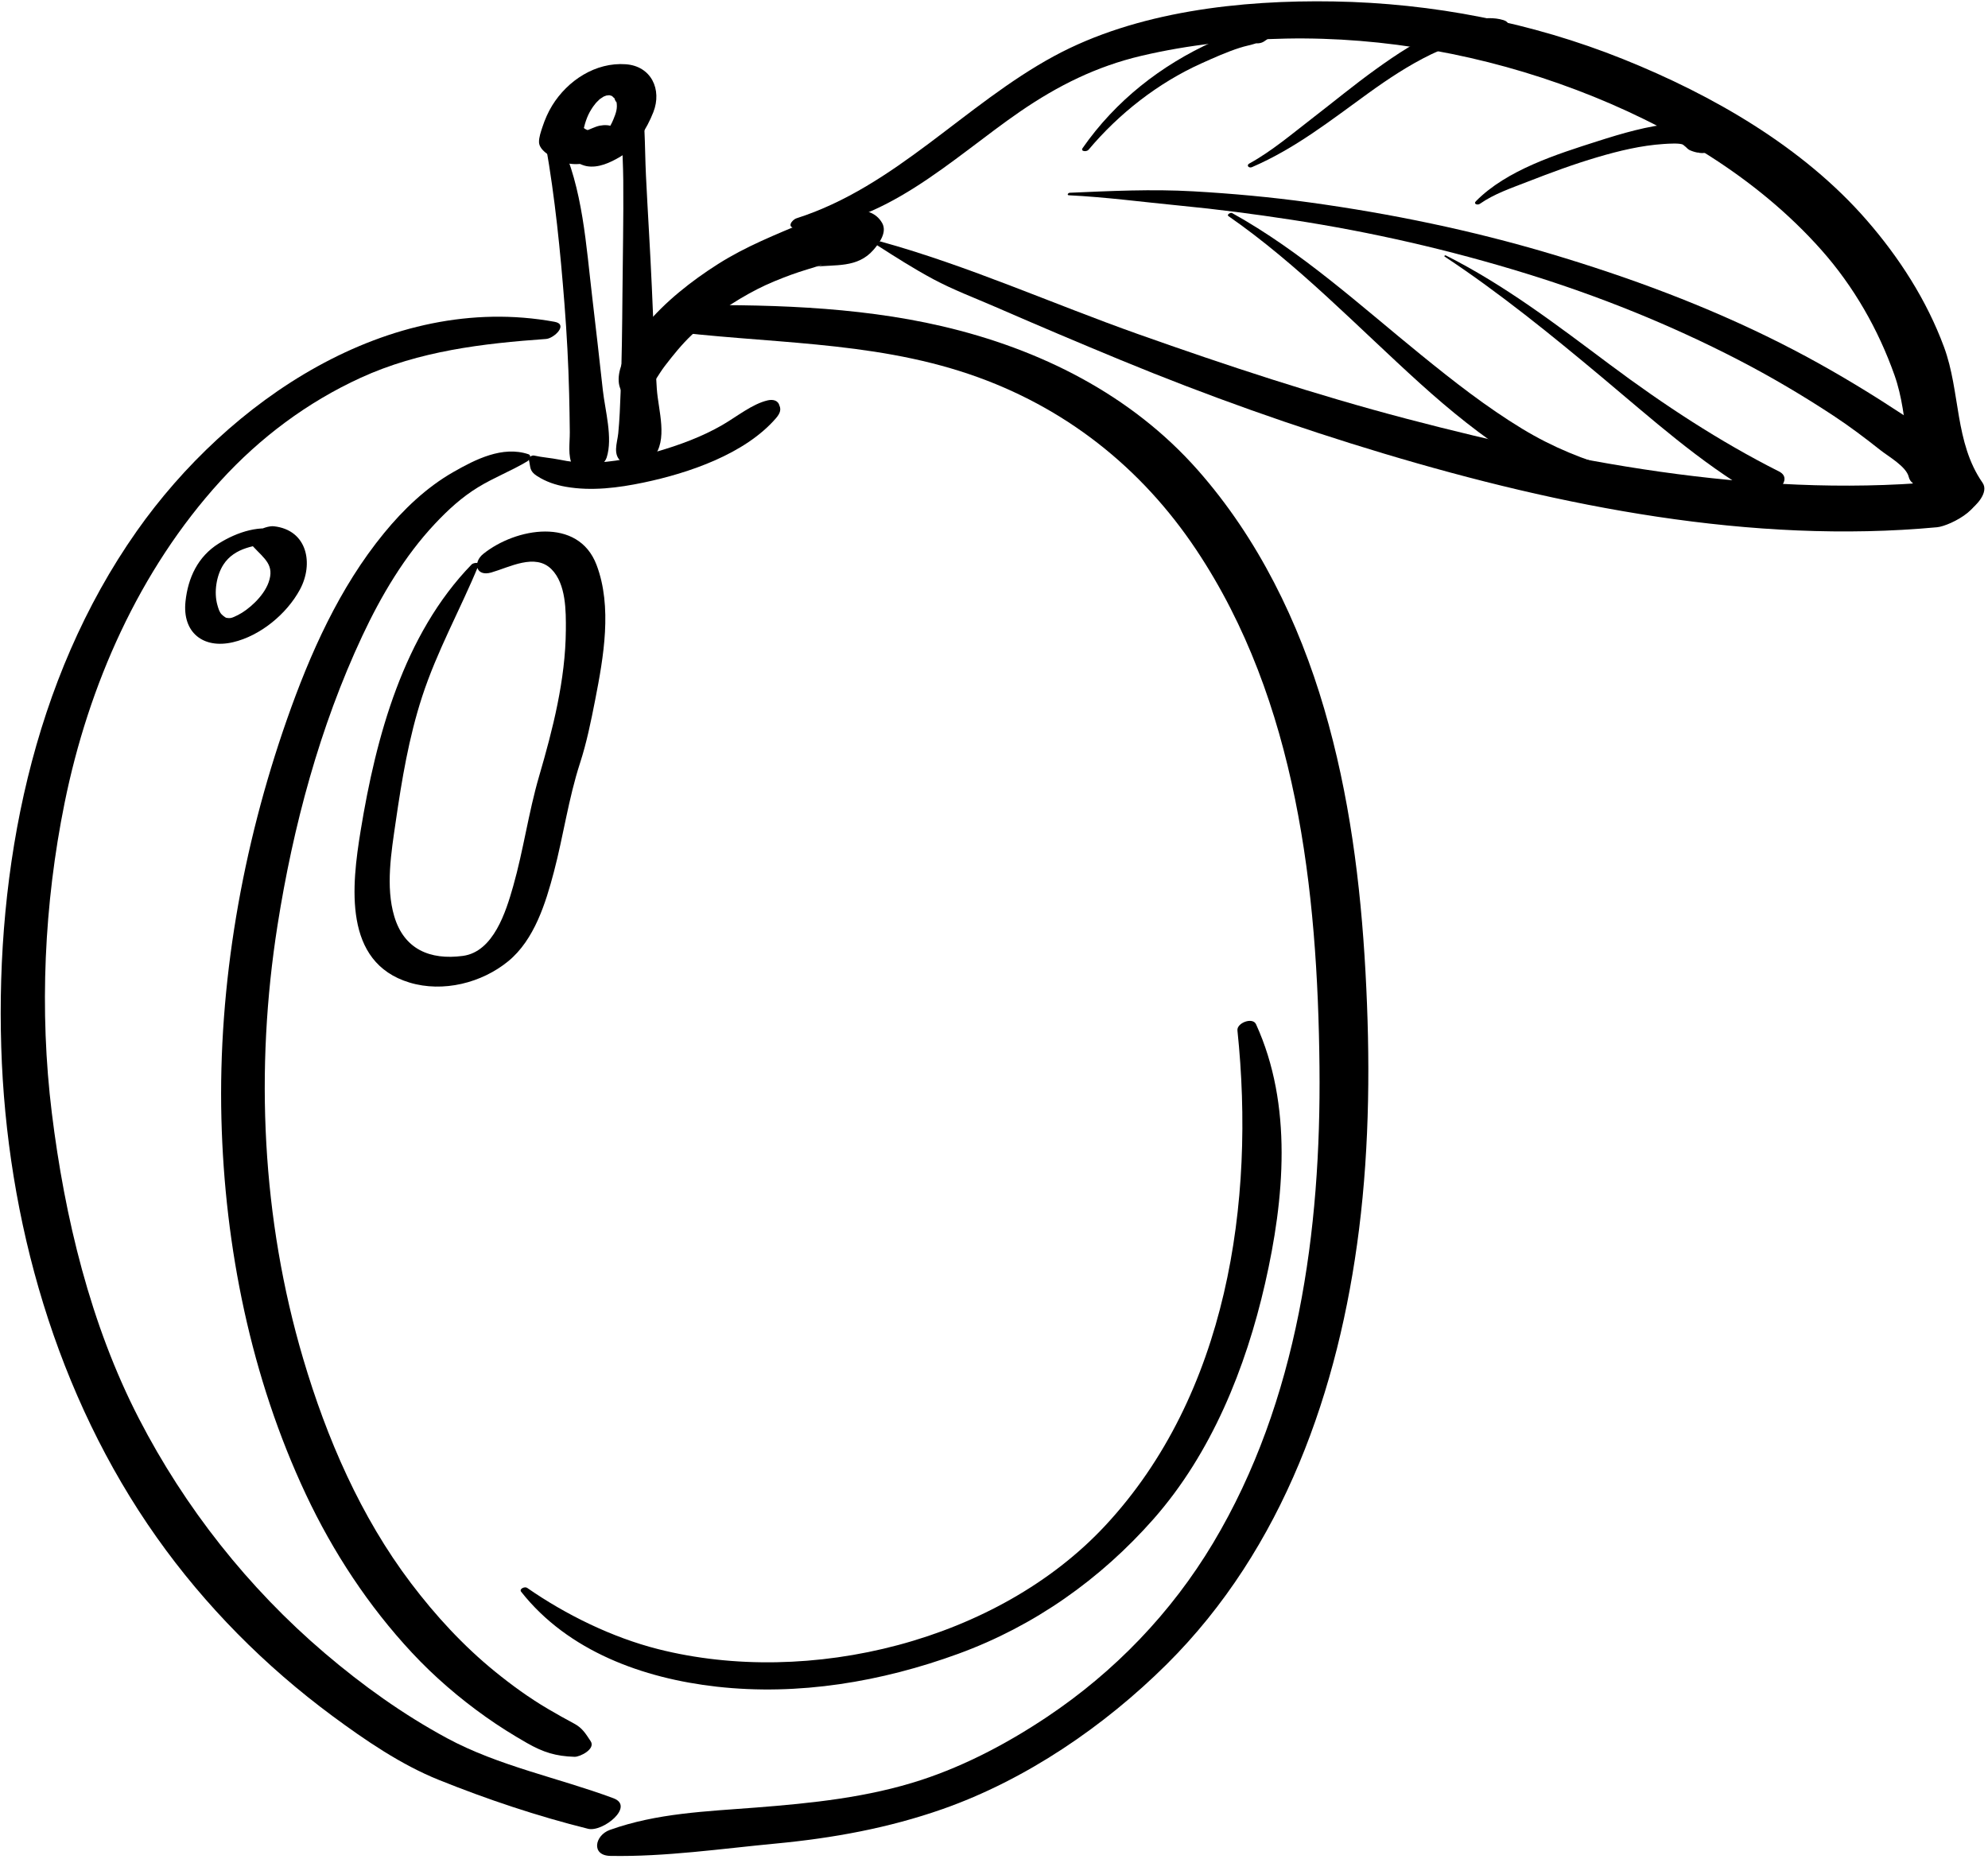 <?xml version="1.0" encoding="UTF-8" standalone="no"?><!DOCTYPE svg PUBLIC "-//W3C//DTD SVG 1.1//EN" "http://www.w3.org/Graphics/SVG/1.1/DTD/svg11.dtd"><svg width="100%" height="100%" viewBox="0 0 525 491" version="1.1" xmlns="http://www.w3.org/2000/svg" xmlns:xlink="http://www.w3.org/1999/xlink" xml:space="preserve" style="fill-rule:evenodd;clip-rule:evenodd;stroke-linejoin:round;stroke-miterlimit:1.414;"><g id="plum"><path d="M150.405,42.405c1.465,0.137 3.052,1.224 4.558,1.484c3.063,0.53 6.147,-0.926 8.698,-2.411c4.061,-2.365 7.2,-7.573 8.879,-11.862c2.334,-5.965 -0.549,-12.158 -7.274,-12.646c-7.969,-0.578 -15.371,4.278 -19.453,10.912c-1.096,1.78 -1.937,3.751 -2.589,5.731c-0.379,1.148 -0.896,2.653 -0.88,3.865c0.021,1.697 1.7,2.867 2.947,3.734c2.733,1.901 6.268,2.626 9.534,1.796c3.151,-0.801 7.798,-2.787 8.448,-6.434c0.554,-3.104 -2.31,-3.884 -4.875,-3.383c-1.283,0.251 -2.697,1.055 -3.674,1.324c0.734,-0.012 0.845,-0.079 0.33,-0.204c-0.816,-0.31 -1.356,-0.905 -1.972,-1.495c0.22,1.021 0.44,2.041 0.661,3.062c0.394,-2.149 0.961,-4.39 1.987,-6.279c0.272,-0.501 0.589,-0.977 0.905,-1.451c-0.01,0.014 1.088,-1.373 0.476,-0.664c0.334,-0.388 0.704,-0.742 1.072,-1.096c1.159,-1.112 -0.876,0.608 0.374,-0.317c0.252,-0.181 0.51,-0.353 0.773,-0.516c1.285,-0.828 -1.135,0.533 0.206,-0.099c0.304,-0.143 1.661,-0.579 0.108,-0.096c0.38,-0.118 0.771,-0.195 1.16,-0.271c-1.412,0.275 -0.259,0.065 0.085,0.054c1.219,-0.043 -1.061,-0.142 0.107,0.023c0.267,0.037 1.257,0.391 0.159,0.003c0.3,0.105 0.579,0.259 0.855,0.413c-0.859,-0.479 0.284,0.351 0.516,0.623c-0.646,-0.76 0.405,1.335 0.261,0.611c0.36,1.799 -0.135,3.09 -0.815,4.757c-0.885,2.171 -2.458,4.378 -4.113,6.017c-1.371,1.356 -4.785,3.115 -6.711,3.296c-0.671,0.064 -2.012,1.402 -0.743,1.519Z" style="fill-rule:nonzero;"/><path d="M144.132,38.393c2.438,13.785 3.847,27.96 4.939,41.942c0.615,7.868 1.035,15.717 1.229,23.601c0.084,3.393 0.141,6.785 0.175,10.178c0.029,2.958 -0.586,6.14 0.717,8.88c1.728,3.632 8.083,0.761 9.017,-2.144c1.671,-5.195 -0.412,-12.439 -1.007,-17.786c-0.906,-8.148 -1.815,-16.306 -2.787,-24.451c-1.622,-13.599 -2.496,-29.007 -8.506,-41.475c-0.704,-1.463 -4.047,-0.274 -3.777,1.255Z" style="fill-rule:nonzero;"/><path d="M164.541,23.67c-0.852,7.867 -0.015,16.124 0.055,24.034c0.087,9.959 -0.135,19.932 -0.215,29.893c-0.069,8.729 -0.166,17.476 -0.494,26.198c-0.133,3.545 -0.269,7.09 -0.613,10.62c-0.257,2.63 -1.653,5.797 1.081,7.716c2.373,1.666 6.2,1 8.109,-1.213c4.074,-4.722 1.368,-12.493 0.985,-18.296c-0.59,-8.935 -0.92,-17.899 -1.313,-26.845c-0.432,-9.832 -1.076,-19.649 -1.552,-29.479c-0.381,-7.877 -0.09,-16.313 -1.832,-24.027c-0.447,-1.973 -4.055,-0.04 -4.211,1.399Z" style="fill-rule:nonzero;"/><path d="M139.668,121.451c0.489,1.964 0.067,2.931 2.168,4.277c2.358,1.513 4.886,2.362 7.639,2.841c6.773,1.178 13.801,0.275 20.46,-1.116c11.916,-2.489 26.793,-7.534 34.973,-16.985c1.105,-1.277 1.636,-2.49 0.579,-3.957c0.124,0.241 0.247,0.482 0.37,0.723c-0.305,-1.509 -1.738,-1.81 -3.11,-1.496c-4.069,0.93 -8.146,4.292 -12.032,6.536c-5.346,3.086 -11.329,5.284 -17.238,6.994c-5.74,1.661 -11.652,2.811 -17.637,2.966c-2.737,0.071 -5.508,-0.309 -8.186,-0.854c-2.145,-0.436 -4.51,-0.584 -6.575,-1.057c-0.625,-0.144 -1.587,0.417 -1.411,1.128Z" style="fill-rule:nonzero;"/><path d="M139.528,119.96c-6.813,-2.27 -13.968,1.367 -19.843,4.73c-7.092,4.061 -13.117,9.827 -18.265,16.11c-11.808,14.411 -19.543,31.811 -25.663,49.274c-11.748,33.524 -18.18,69.87 -17.283,105.428c0.855,33.925 7.83,68.367 22.298,99.161c7.154,15.227 16.536,29.502 28.011,41.822c5.88,6.313 12.451,11.957 19.481,16.949c3.51,2.492 7.164,4.779 10.901,6.913c4.307,2.46 7.617,3.489 12.562,3.644c1.452,0.045 5.63,-2.07 4.257,-4.126c-1.34,-2.007 -2.179,-3.48 -4.357,-4.642c-2.332,-1.242 -4.638,-2.542 -6.916,-3.881c-4.932,-2.897 -9.559,-6.264 -13.994,-9.867c-8.355,-6.789 -15.691,-14.771 -22.181,-23.34c-13.287,-17.543 -22.255,-38.262 -28.465,-59.261c-10.945,-37.009 -12.771,-76.449 -6.786,-114.476c4.118,-26.16 11.138,-52.415 22.391,-76.442c4.961,-10.593 11.135,-21.052 19.173,-29.608c3.469,-3.693 7.11,-7.041 11.45,-9.689c4.186,-2.556 8.75,-4.301 12.955,-6.821c0.556,-0.333 1.258,-1.549 0.274,-1.878Z" style="fill-rule:nonzero;"/><path d="M146.441,84.986c-43.918,-8 -86.176,20.963 -110.333,55.301c-27.6,39.231 -37.234,89.048 -35.779,136.287c1.406,45.659 14.581,92.04 41.059,129.465c12.796,18.086 28.624,34.024 46.426,47.187c8.659,6.402 18.054,12.831 28.073,16.863c12.761,5.137 26.059,9.59 39.407,12.91c3.874,0.963 12.446,-5.931 6.694,-8.07c-14.465,-5.38 -30.277,-8.484 -43.929,-15.855c-11.582,-6.254 -22.312,-13.945 -32.318,-22.474c-20.178,-17.196 -36.911,-38.397 -49.057,-61.944c-12.806,-24.826 -19.608,-53.141 -23,-80.734c-3.322,-27.026 -2.035,-55.158 3.37,-81.838c6.288,-31.035 19.691,-61.497 41.157,-85.043c10.45,-11.462 22.939,-20.81 37.051,-27.271c15.44,-7.069 32.197,-9.059 48.951,-10.246c2.085,-0.149 5.982,-3.854 2.228,-4.538Z" style="fill-rule:nonzero;"/><path d="M174.479,87.191c27.424,3.623 55.056,2.637 81.604,11.673c25.001,8.51 45.284,24.505 59.878,46.416c26.547,39.86 32.023,89.809 32.496,136.533c0.436,43.104 -5.626,88.154 -28.1,125.727c-11.016,18.417 -26.004,33.976 -43.822,45.896c-10.188,6.816 -21.434,12.793 -33.098,16.627c-14.181,4.661 -29.032,6.176 -43.834,7.332c-13.074,1.021 -26.097,1.454 -38.541,5.901c-4.01,1.433 -5.027,6.771 0.125,6.866c14.481,0.269 29.289,-1.897 43.721,-3.264c15.051,-1.425 29.731,-4.09 44.021,-9.106c22.012,-7.729 42.723,-21.889 59.195,-38.257c30.821,-30.626 45.479,-72.542 50.783,-114.873c2.819,-22.502 2.939,-45.297 1.7,-67.913c-1.29,-23.552 -4.263,-46.865 -10.904,-69.553c-6.717,-22.945 -17.455,-44.969 -33.334,-62.983c-17.667,-20.042 -41.83,-32.054 -67.585,-38.056c-22.981,-5.357 -47.608,-5.84 -71.104,-5.487c-3.16,0.047 -8.468,5.826 -3.201,6.521Z" style="fill-rule:nonzero;"/><path d="M137.64,420.412c12.373,15.685 32.182,22.866 51.639,25.056c21.592,2.43 43.537,-1.281 63.837,-8.702c20.046,-7.327 37.497,-19.666 51.537,-35.608c15.297,-17.37 24.343,-39.866 29.438,-62.201c5.094,-22.327 7.342,-47.107 -2.391,-68.443c-0.898,-1.969 -5.119,-0.345 -4.912,1.633c4.758,45.439 -2.709,96.188 -34.898,130.771c-28.425,30.54 -78.162,42.755 -118.111,32.626c-12.111,-3.071 -24.332,-9.061 -34.572,-16.175c-0.612,-0.427 -2.192,0.252 -1.567,1.043Z" style="fill-rule:nonzero;"/><path d="M74.515,140.265c-5.583,-1.925 -11.971,0.286 -16.755,3.282c-5.521,3.458 -8.115,9.064 -8.776,15.332c-0.861,8.176 4.688,12.556 12.508,10.745c7.223,-1.673 14.213,-7.444 17.707,-13.905c3.67,-6.787 2.027,-15.742 -6.873,-16.725c-2.27,-0.25 -8.235,2.367 -5.473,5.354c3.006,3.248 5.732,4.869 4.067,9.502c-1.364,3.794 -5.479,7.304 -8.098,8.595c-1.624,0.802 -1.945,0.931 -3.155,0.701c0.053,0.01 -0.578,-0.316 -1.131,-0.877c-0.621,-0.627 -0.888,-1.641 -1.127,-2.478c-0.961,-3.354 -0.26,-7.824 1.596,-10.678c2.95,-4.539 8.558,-5.178 13.427,-5.674c1.023,-0.103 4.412,-2.371 2.083,-3.174Z" style="fill-rule:nonzero;"/><path d="M124.577,149.051c-18.026,18.538 -25.289,45.559 -29.339,70.361c-2.367,14.494 -4.668,34.768 12.9,40.09c8.883,2.691 19.09,0.104 26.095,-5.644c6.884,-5.646 9.884,-15.373 12.056,-23.63c2.502,-9.513 3.841,-19.314 6.885,-28.688c1.762,-5.421 2.915,-11.135 4.009,-16.719c2.203,-11.243 4.554,-24.559 0.356,-35.623c-4.839,-12.76 -21.384,-9.787 -29.933,-2.893c-2.789,2.25 -1.949,6.073 2.126,4.9c4.838,-1.392 11.591,-5.169 15.893,-0.88c3.88,3.868 3.846,11.063 3.808,16.097c-0.099,13.121 -3.425,26.117 -7.075,38.633c-2.787,9.552 -4.121,19.466 -6.843,29.04c-1.884,6.623 -5.164,17.292 -13.284,18.369c-8.711,1.155 -15.518,-1.769 -18.103,-10.423c-2.337,-7.828 -0.784,-17.032 0.364,-24.932c1.633,-11.227 3.456,-22.252 6.975,-33.076c3.938,-12.11 10.059,-22.982 14.887,-34.677c0.429,-1.037 -1.393,-0.699 -1.777,-0.305Z" style="fill-rule:nonzero;"/><path d="M170.303,103.629c2.291,-1.906 3.481,-4.66 5.297,-7.012c2.224,-2.881 4.413,-5.618 7.055,-8.133c5.047,-4.806 11.216,-8.971 17.408,-12.147c2.858,-1.466 5.847,-2.655 8.856,-3.768c1.392,-0.515 2.801,-0.955 4.216,-1.399c1.358,-0.395 2.706,-0.826 4.042,-1.295c-0.696,0.37 -1.434,0.574 -2.211,0.613c5.554,-0.701 11.459,0.387 15.694,-4.487c1.504,-1.73 3.719,-4.662 2.278,-7.145c-1.606,-2.767 -4.539,-3.54 -7.571,-3.265c-4.458,0.403 -15.762,6.258 -10.025,12.049c-0.21,-0.328 -0.419,-0.656 -0.629,-0.984c-0.022,-1.184 -0.044,-2.367 -0.066,-3.55c-0.018,0.037 -0.035,0.074 -0.053,0.112c3.856,-2.526 7.713,-5.053 11.569,-7.579c-1.015,0.113 -2.033,0.188 -3.015,0.473c-0.329,0.096 -2.979,0.785 -1.201,0.536c-3.088,0.433 -6.263,0.728 -9.167,1.96c-7.966,3.38 -15.775,6.443 -23.128,11.109c-7.081,4.493 -14.01,9.958 -19.366,16.43c-3.168,3.826 -10.035,13.514 -5.293,18.275c1.47,1.477 4.036,0.267 5.31,-0.793Z" style="fill-rule:nonzero;"/><path d="M209.979,60.178c22.815,0.33 41.72,-18.569 59.396,-30.703c10.025,-6.883 20.218,-11.954 32.081,-14.741c12.513,-2.938 25.293,-4.298 38.131,-4.545c26.065,-0.501 52.403,4.35 76.751,13.571c24.052,9.109 47.508,22.905 64.683,42.287c8.54,9.637 15,20.94 19.292,33.059c4.01,11.318 2.425,24.085 7.726,35.122c4.447,-2.948 8.896,-5.897 13.343,-8.845c-1.657,-0.517 -3.29,-1.097 -4.949,-1.607c-3.054,-0.94 -6.058,-0.488 -8.752,1.309c-2.242,1.494 -5.104,5.222 -2.417,7.713c2.09,1.938 3.64,3.613 6.611,4.046c2.836,0.413 5.747,-0.386 8.117,-1.966c1.809,-1.206 5.335,-4.84 3.564,-7.384c-7.406,-10.637 -5.813,-24.042 -10.166,-35.824c-4.569,-12.367 -11.836,-23.655 -20.467,-33.566c-16.822,-19.317 -40.701,-33.02 -64.228,-42.468c-24.307,-9.76 -50.362,-14.81 -76.521,-15.254c-24.473,-0.415 -52.018,2.624 -73.826,14.443c-23.6,12.79 -41.864,34.457 -67.955,42.813c-1.342,0.429 -2.678,2.507 -0.414,2.54Z" style="fill-rule:nonzero;"/><path d="M231.716,64.826c4.889,3.13 9.585,6.137 14.752,8.908c5.223,2.802 10.951,4.953 16.385,7.317c11.013,4.793 22.073,9.49 33.176,14.069c22.727,9.371 45.854,17.602 69.402,24.663c46.703,14.006 97.262,24.021 146.141,19.465c3.45,-0.322 14.919,-6.151 9.061,-10.891c-4.374,-3.537 -9.405,-2.604 -14.223,-0.442c-2.011,0.902 -7.123,5.265 -3.711,7.682c0.706,0.501 1.807,1.56 2.574,1.806c1.18,0.378 3.328,2.016 1.324,0.322c3.021,-3.631 6.041,-7.261 9.061,-10.891c-48.284,5.055 -97.57,-3.983 -144.204,-16.234c-23.936,-6.289 -47.495,-14.057 -70.813,-22.325c-22.764,-8.073 -44.82,-18.046 -68.066,-24.484c-0.517,-0.144 -1.531,0.605 -0.859,1.035Z" style="fill-rule:nonzero;"/><path d="M282.283,51.575c9.76,0.471 19.627,1.798 29.36,2.738c9.882,0.954 19.724,2.243 29.536,3.745c20.936,3.206 41.688,7.957 61.923,14.212c19.251,5.95 38.016,13.493 55.917,22.748c8.661,4.479 17.067,9.441 25.21,14.802c4.288,2.822 8.377,5.916 12.4,9.102c2.089,1.653 6.786,4.285 7.438,7.028c1.323,5.576 15.263,0.397 12.553,-5.447c-1.412,-3.047 -5.32,-5.135 -7.977,-6.921c-3.919,-2.637 -7.857,-5.246 -11.846,-7.776c-8.712,-5.528 -17.605,-10.659 -26.825,-15.299c-19.375,-9.75 -39.799,-17.315 -60.565,-23.5c-20.764,-6.185 -42.031,-10.574 -63.485,-13.534c-10.222,-1.411 -20.512,-2.357 -30.813,-2.942c-10.984,-0.623 -21.646,-0.093 -32.606,0.379c-0.421,0.016 -0.836,0.635 -0.22,0.665Z" style="fill-rule:nonzero;"/><path d="M381.492,67.75c14.572,9.632 28.24,20.758 41.62,31.943c13.064,10.922 25.696,22.324 40.491,30.949c3.42,1.995 10.738,-3.833 6.227,-6.109c-15.738,-7.941 -30.502,-17.647 -44.622,-28.192c-14.048,-10.489 -27.723,-20.995 -43.411,-28.888c-0.166,-0.083 -0.518,0.157 -0.305,0.297Z" style="fill-rule:nonzero;"/><path d="M324.385,57.059c18.343,12.717 34.104,29.276 50.609,44.192c7.919,7.156 16.192,13.895 25.229,19.598c4.211,2.658 8.644,4.915 13.229,6.849c4.166,1.756 9.486,4.248 13.816,1.982c0.943,-0.493 2.616,-1.535 2.406,-2.869c-0.027,-0.174 -0.055,-0.348 -0.082,-0.522c-0.222,-1.405 -0.998,-1.895 -2.301,-2.27c-9.077,-2.61 -17.161,-5.837 -25.278,-10.761c-9.417,-5.713 -18.166,-12.569 -26.704,-19.504c-16.248,-13.196 -31.563,-27.29 -49.94,-37.49c-0.403,-0.224 -1.475,0.454 -0.984,0.795Z" style="fill-rule:nonzero;"/><path d="M330.617,44.147c11.452,-4.938 20.659,-12.255 30.735,-19.53c5.267,-3.803 10.688,-7.401 16.541,-10.243c2.538,-1.233 5.169,-2.217 7.903,-2.91c2.968,-0.753 6.056,-0.572 8.965,-1.416c1.3,-0.377 5.541,-3.721 2.31,-4.728c-5.113,-1.594 -11.217,0.81 -16.021,2.647c-6.41,2.453 -12.245,6.391 -17.783,10.373c-5.644,4.06 -11.013,8.5 -16.517,12.742c-5.324,4.103 -10.916,8.867 -16.813,12.099c-0.909,0.498 -0.117,1.31 0.68,0.966Z" style="fill-rule:nonzero;"/><path d="M390.802,53.837c3.781,-2.649 8.31,-4.165 12.575,-5.829c6.108,-2.383 12.234,-4.658 18.528,-6.51c5.688,-1.674 11.516,-3.081 17.446,-3.47c1.202,-0.078 4.433,-0.311 5.155,0.225c0.432,0.319 0.855,0.712 1.239,1.087c0.636,0.621 3.397,1.202 2.481,0.898c1.56,0.517 4.003,0.003 4.812,-1.621c0.147,-0.295 0.286,-0.572 0.477,-0.842c0.444,-0.629 0.778,-1.695 0.377,-2.436c-1.949,-3.597 -8.577,-3.019 -11.983,-2.713c-6.817,0.612 -13.563,2.609 -20.054,4.683c-10.728,3.426 -23.941,7.569 -32.089,15.833c-0.74,0.752 0.446,1.108 1.036,0.695Z" style="fill-rule:nonzero;"/><path d="M287.453,39.568c8.023,-9.563 18.375,-17.669 29.766,-22.804c3.346,-1.508 6.734,-3.032 10.229,-4.161c2.744,-0.886 6.131,-1.046 7.911,-3.598c-1.017,0.547 -2.033,1.095 -3.05,1.642c-0.422,-1.918 -0.901,-2.463 -1.439,-1.637c-1.978,2.238 1.207,3.054 2.916,1.954c0.943,-0.606 2.315,-1.526 2.299,-2.81c-0.007,-0.586 -0.358,-1.014 -0.85,-1.286c-1.566,-0.869 1.742,0.633 -0.66,-0.478c-3.656,-1.689 -10.939,3.121 -14.178,4.588c-13.848,6.275 -25.761,15.624 -34.484,28.119c-0.66,0.944 1.063,1.038 1.54,0.471Z" style="fill-rule:nonzero;"/></g></svg>